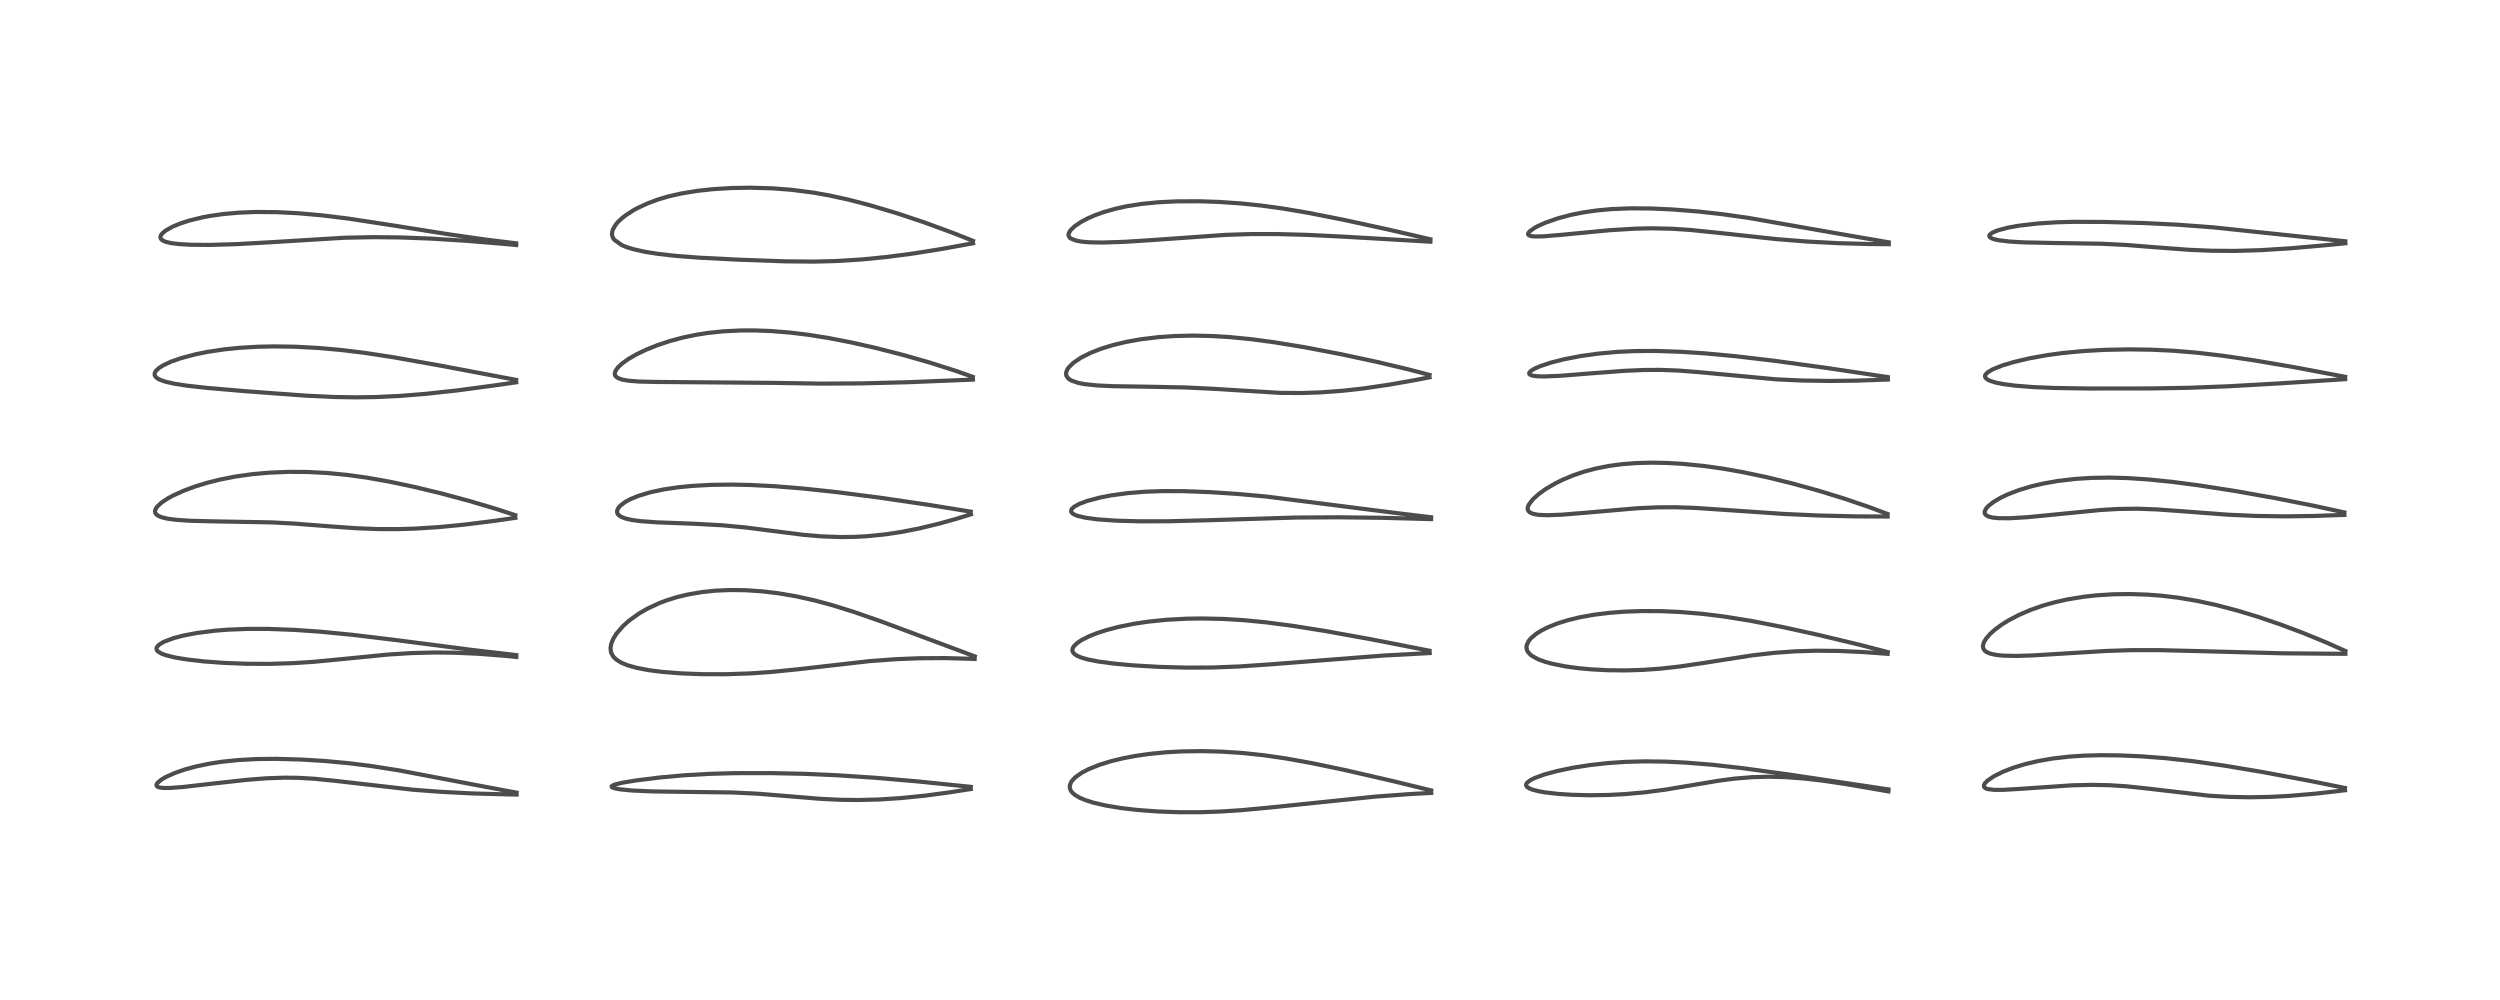 <?xml version="1.0" encoding="utf-8" standalone="no"?>
<!DOCTYPE svg PUBLIC "-//W3C//DTD SVG 1.1//EN"
  "http://www.w3.org/Graphics/SVG/1.1/DTD/svg11.dtd">
<!-- Created with matplotlib (https://matplotlib.org/) -->
<svg height="288pt" version="1.1" viewBox="0 0 720 288" width="720pt" xmlns="http://www.w3.org/2000/svg" xmlns:xlink="http://www.w3.org/1999/xlink">
 <defs>
  <style type="text/css">*{stroke-linecap:butt;stroke-linejoin:round;}</style>
 </defs>
 <g id="figure_1">
  <g id="patch_1">
   <path d="M 0 288 
L 720 288 
L 720 0 
L 0 0 
z
" style="fill:#ffffff;"/>
  </g>
  <g id="axes_1">
   <g id="line2d_1">
    <path clip-path="url(#paf2aa2d3a6)" d="M 148.795 228.29 
L 138.12 226.286 
L 114.837 221.856 
L 106.629 220.573 
L 100.386 219.797 
L 93.53 219.161 
L 86.776 218.746 
L 79.373 218.543 
L 73.817 218.609 
L 68.576 218.895 
L 63.767 219.399 
L 60.419 219.915 
L 56.569 220.712 
L 53.313 221.594 
L 50.26 222.653 
L 47.74 223.79 
L 46.471 224.531 
L 45.291 225.538 
L 45.046 226.066 
L 45.174 226.435 
L 45.41 226.611 
L 46.145 226.837 
L 47.118 226.937 
L 49.027 226.929 
L 52.606 226.661 
L 60.837 225.725 
L 71.099 224.586 
L 76.672 224.153 
L 81.85 223.968 
L 85.85 224.012 
L 90.472 224.274 
L 96.497 224.879 
L 118.709 227.419 
L 126.642 228.027 
L 136.11 228.514 
L 146.278 228.789 
L 148.786 228.826 
L 148.786 228.826 
" style="fill:none;stroke:#000000;stroke-linecap:square;stroke-opacity:0.7;stroke-width:1.2;"/>
   </g>
   <g id="line2d_2">
    <path clip-path="url(#paf2aa2d3a6)" d="M 148.68 188.661 
L 136.062 187.19 
L 113.597 184.286 
L 101.355 182.809 
L 92.299 181.93 
L 84.75 181.406 
L 77.303 181.127 
L 71.223 181.124 
L 65.61 181.347 
L 61.839 181.647 
L 56.725 182.294 
L 52.94 183.011 
L 50.055 183.762 
L 47.159 184.852 
L 45.753 185.709 
L 45.175 186.374 
L 45.059 186.842 
L 45.212 187.305 
L 45.517 187.645 
L 46.504 188.238 
L 47.808 188.718 
L 50.508 189.376 
L 54.096 189.962 
L 58.827 190.494 
L 64.371 190.903 
L 71.052 191.164 
L 77.46 191.197 
L 84.436 190.986 
L 90.177 190.613 
L 98.696 189.799 
L 111.718 188.509 
L 118.696 188.077 
L 125.025 187.921 
L 130.992 187.982 
L 137.677 188.278 
L 145.222 188.867 
L 148.704 189.213 
L 148.704 189.213 
" style="fill:none;stroke:#000000;stroke-linecap:square;stroke-opacity:0.7;stroke-width:1.2;"/>
   </g>
   <g id="line2d_3">
    <path clip-path="url(#paf2aa2d3a6)" d="M 148.395 148.36 
L 142.742 146.522 
L 135.023 144.234 
L 127.103 142.106 
L 119.094 140.178 
L 112.004 138.685 
L 105.658 137.563 
L 100.228 136.805 
L 94.377 136.231 
L 88.671 135.932 
L 83.081 135.895 
L 77.516 136.124 
L 72.604 136.566 
L 67.728 137.257 
L 63.2 138.151 
L 59.53 139.079 
L 56.078 140.145 
L 52.903 141.326 
L 49.696 142.79 
L 48.236 143.594 
L 46.506 144.751 
L 45.238 145.937 
L 44.733 146.77 
L 44.635 147.268 
L 44.724 147.718 
L 45.049 148.175 
L 45.672 148.608 
L 46.728 149.024 
L 48.344 149.397 
L 50.58 149.697 
L 54.738 149.98 
L 60.876 150.139 
L 78.122 150.445 
L 84.538 150.777 
L 94.574 151.558 
L 102.627 152.133 
L 108.918 152.375 
L 114.689 152.386 
L 119.581 152.236 
L 126.445 151.799 
L 133.713 151.095 
L 141.814 150.084 
L 148.432 149.141 
L 148.432 149.141 
" style="fill:none;stroke:#000000;stroke-linecap:square;stroke-opacity:0.7;stroke-width:1.2;"/>
   </g>
   <g id="line2d_4">
    <path clip-path="url(#paf2aa2d3a6)" d="M 148.656 109.412 
L 126.753 105.287 
L 113.297 102.883 
L 104.968 101.612 
L 98.241 100.793 
L 91.857 100.224 
L 85.128 99.861 
L 79.047 99.762 
L 74.353 99.854 
L 69.214 100.15 
L 64.702 100.602 
L 59.789 101.336 
L 56.269 102.048 
L 52.124 103.15 
L 49.21 104.177 
L 47.078 105.169 
L 45.74 106.015 
L 44.837 106.894 
L 44.562 107.422 
L 44.553 108.069 
L 44.829 108.547 
L 45.394 109.017 
L 46.173 109.421 
L 47.659 109.934 
L 50.182 110.507 
L 53.72 111.058 
L 59.687 111.724 
L 70.626 112.661 
L 88.072 113.947 
L 96.15 114.333 
L 102.511 114.434 
L 108.11 114.352 
L 115.135 114.024 
L 122.505 113.441 
L 131.734 112.432 
L 142.115 111.04 
L 148.677 110.104 
L 148.677 110.104 
" style="fill:none;stroke:#000000;stroke-linecap:square;stroke-opacity:0.7;stroke-width:1.2;"/>
   </g>
   <g id="line2d_5">
    <path clip-path="url(#paf2aa2d3a6)" d="M 148.638 70.071 
L 139.903 69 
L 129.158 67.466 
L 113.134 64.913 
L 100.325 62.952 
L 92.775 62.024 
L 85.892 61.411 
L 79.737 61.096 
L 73.687 61.048 
L 68.794 61.242 
L 64.281 61.645 
L 60.425 62.195 
L 58.33 62.589 
L 54.568 63.504 
L 51.843 64.388 
L 49.651 65.307 
L 47.686 66.425 
L 46.744 67.217 
L 46.308 67.825 
L 46.187 68.351 
L 46.403 68.885 
L 46.998 69.339 
L 47.884 69.689 
L 49.267 70.007 
L 51.36 70.278 
L 54.97 70.492 
L 60.463 70.535 
L 68.052 70.314 
L 77.549 69.787 
L 99.113 68.472 
L 107.478 68.3 
L 114.995 68.375 
L 124 68.711 
L 134.425 69.359 
L 146.571 70.368 
L 148.658 70.562 
L 148.658 70.562 
" style="fill:none;stroke:#000000;stroke-linecap:square;stroke-opacity:0.7;stroke-width:1.2;"/>
   </g>
   <g id="line2d_6">
    <path clip-path="url(#paf2aa2d3a6)" d="M 279.595 226.615 
L 264.501 225.068 
L 252.204 224.007 
L 240.939 223.267 
L 231.207 222.851 
L 221.97 222.657 
L 211.598 222.669 
L 204.297 222.867 
L 197.26 223.264 
L 190.188 223.898 
L 183.298 224.752 
L 179.367 225.394 
L 176.873 226.001 
L 176.142 226.421 
L 176.164 226.64 
L 176.443 226.831 
L 177.108 227.052 
L 178.591 227.327 
L 181.906 227.658 
L 187.754 227.924 
L 196.826 228.051 
L 210.805 228.227 
L 218.116 228.58 
L 226.244 229.238 
L 236.051 230.047 
L 241.956 230.337 
L 247.17 230.406 
L 253.21 230.253 
L 259.547 229.84 
L 266.333 229.151 
L 273.356 228.218 
L 279.596 227.236 
L 279.596 227.236 
" style="fill:none;stroke:#000000;stroke-linecap:square;stroke-opacity:0.7;stroke-width:1.2;"/>
   </g>
   <g id="line2d_7">
    <path clip-path="url(#paf2aa2d3a6)" d="M 280.729 189.032 
L 253.828 178.989 
L 245.987 176.258 
L 239.663 174.282 
L 234.639 172.925 
L 229.429 171.762 
L 224.171 170.863 
L 219.651 170.32 
L 214.933 169.992 
L 210.282 169.926 
L 206.019 170.114 
L 202.305 170.497 
L 198.164 171.2 
L 195.07 171.942 
L 191.985 172.9 
L 189.924 173.679 
L 186.416 175.311 
L 183.94 176.749 
L 181.15 178.761 
L 179.417 180.317 
L 177.554 182.466 
L 176.603 183.996 
L 176.02 185.466 
L 175.837 186.601 
L 175.938 187.675 
L 176.056 188.067 
L 176.616 189.074 
L 176.817 189.317 
L 177.582 190.02 
L 178.982 190.875 
L 180.808 191.624 
L 183.539 192.383 
L 186.909 193.016 
L 190.675 193.497 
L 196.075 193.928 
L 202.373 194.167 
L 209.048 194.178 
L 216.21 193.932 
L 222.129 193.525 
L 229.907 192.738 
L 250.526 190.391 
L 258.056 189.843 
L 264.743 189.575 
L 272.161 189.528 
L 279.535 189.728 
L 280.698 189.778 
L 280.698 189.778 
" style="fill:none;stroke:#000000;stroke-linecap:square;stroke-opacity:0.7;stroke-width:1.2;"/>
   </g>
   <g id="line2d_8">
    <path clip-path="url(#paf2aa2d3a6)" d="M 279.563 147.356 
L 267.423 145.389 
L 253.265 143.314 
L 240.897 141.722 
L 231.381 140.702 
L 223.038 140.026 
L 216.058 139.673 
L 210.682 139.564 
L 204.76 139.642 
L 199.209 139.95 
L 195.161 140.357 
L 191.199 140.945 
L 187.266 141.781 
L 183.788 142.83 
L 181.603 143.73 
L 180.09 144.547 
L 178.685 145.604 
L 178.056 146.336 
L 177.723 147.119 
L 177.752 147.708 
L 178.033 148.214 
L 178.699 148.75 
L 179.913 149.269 
L 181.835 149.73 
L 184.431 150.087 
L 189.248 150.435 
L 199.85 150.834 
L 207.994 151.279 
L 214.735 151.913 
L 222.059 152.851 
L 231.458 154.038 
L 236.534 154.469 
L 242.143 154.672 
L 246.227 154.615 
L 249.72 154.424 
L 254.733 153.925 
L 259.473 153.219 
L 264.839 152.168 
L 270.584 150.778 
L 275.894 149.282 
L 279.645 148.114 
L 279.645 148.114 
" style="fill:none;stroke:#000000;stroke-linecap:square;stroke-opacity:0.7;stroke-width:1.2;"/>
   </g>
   <g id="line2d_9">
    <path clip-path="url(#paf2aa2d3a6)" d="M 280.148 108.527 
L 275.082 106.747 
L 267.946 104.472 
L 260.082 102.22 
L 251.983 100.155 
L 245.131 98.612 
L 238.377 97.306 
L 232.77 96.418 
L 227.713 95.8 
L 222.025 95.338 
L 217.453 95.163 
L 213.411 95.17 
L 208.346 95.418 
L 203.868 95.888 
L 200.421 96.43 
L 196.705 97.205 
L 193.046 98.181 
L 189.372 99.395 
L 185.988 100.757 
L 183.208 102.101 
L 180.987 103.387 
L 179.196 104.661 
L 177.983 105.786 
L 177.216 106.899 
L 177.045 107.623 
L 177.164 108.136 
L 177.425 108.492 
L 178.092 108.942 
L 179.275 109.344 
L 180.934 109.637 
L 183.966 109.883 
L 189.007 110.002 
L 222.763 110.267 
L 236.44 110.483 
L 247.956 110.418 
L 261.462 110.08 
L 278.439 109.396 
L 280.209 109.323 
L 280.209 109.323 
" style="fill:none;stroke:#000000;stroke-linecap:square;stroke-opacity:0.7;stroke-width:1.2;"/>
   </g>
   <g id="line2d_10">
    <path clip-path="url(#paf2aa2d3a6)" d="M 280.22 69.365 
L 274.615 67.139 
L 266.115 64.017 
L 258.296 61.409 
L 250.664 59.134 
L 244.458 57.521 
L 238.71 56.264 
L 234.248 55.474 
L 227.995 54.666 
L 222.616 54.247 
L 216.256 54.057 
L 210.638 54.15 
L 205.297 54.479 
L 200.826 54.966 
L 196.192 55.726 
L 192.413 56.595 
L 189.499 57.459 
L 186.525 58.559 
L 183.546 59.947 
L 182.43 60.561 
L 180.23 61.982 
L 179.246 62.746 
L 178.007 63.896 
L 177.344 64.667 
L 176.463 66.191 
L 176.246 67.291 
L 176.307 67.869 
L 176.58 68.575 
L 176.907 69.047 
L 179.023 70.568 
L 180.546 71.197 
L 182.388 71.766 
L 185.543 72.479 
L 189.545 73.119 
L 194.679 73.695 
L 201.503 74.218 
L 212.398 74.775 
L 226.085 75.268 
L 234.434 75.341 
L 240.792 75.179 
L 248.023 74.734 
L 255.252 74.025 
L 263.04 73.005 
L 271.367 71.674 
L 280.248 70.058 
L 280.248 70.058 
" style="fill:none;stroke:#000000;stroke-linecap:square;stroke-opacity:0.7;stroke-width:1.2;"/>
   </g>
   <g id="line2d_11">
    <path clip-path="url(#paf2aa2d3a6)" d="M 412.172 227.643 
L 401.226 224.968 
L 387.007 221.7 
L 377.951 219.808 
L 370.352 218.435 
L 363.991 217.512 
L 357.763 216.855 
L 351.864 216.471 
L 346.092 216.32 
L 340.075 216.416 
L 335.632 216.671 
L 330.79 217.154 
L 327.035 217.699 
L 323.369 218.399 
L 319.973 219.228 
L 316.555 220.291 
L 313.496 221.526 
L 311.494 222.578 
L 309.668 223.881 
L 308.73 224.878 
L 308.395 225.406 
L 308.096 226.31 
L 308.125 227.032 
L 308.342 227.616 
L 308.68 228.119 
L 309.505 228.885 
L 310.912 229.728 
L 312.605 230.443 
L 314.926 231.174 
L 318.455 231.991 
L 323.002 232.74 
L 327.574 233.268 
L 333.458 233.705 
L 339.573 233.92 
L 345.733 233.916 
L 351.442 233.724 
L 357.358 233.347 
L 366.061 232.533 
L 395.904 229.437 
L 406.239 228.68 
L 412.197 228.357 
L 412.197 228.357 
" style="fill:none;stroke:#000000;stroke-linecap:square;stroke-opacity:0.7;stroke-width:1.2;"/>
   </g>
   <g id="line2d_12">
    <path clip-path="url(#paf2aa2d3a6)" d="M 411.673 187.404 
L 395.108 184.16 
L 381.576 181.716 
L 372.254 180.233 
L 364.452 179.215 
L 358.202 178.612 
L 352.414 178.258 
L 346.256 178.118 
L 341.657 178.185 
L 335.934 178.495 
L 330.711 179.029 
L 326.662 179.634 
L 322.168 180.539 
L 318.315 181.56 
L 315.85 182.374 
L 313.666 183.246 
L 311.622 184.268 
L 310.246 185.177 
L 309.268 186.129 
L 308.959 186.649 
L 308.833 187.177 
L 308.924 187.687 
L 309.267 188.197 
L 310.006 188.757 
L 311.242 189.32 
L 313.115 189.879 
L 316.198 190.497 
L 320.578 191.091 
L 326.306 191.62 
L 333.843 192.061 
L 341.944 192.279 
L 349.207 192.24 
L 356.854 191.946 
L 365.663 191.342 
L 398.364 188.802 
L 411.75 188.085 
L 411.75 188.085 
" style="fill:none;stroke:#000000;stroke-linecap:square;stroke-opacity:0.7;stroke-width:1.2;"/>
   </g>
   <g id="line2d_13">
    <path clip-path="url(#paf2aa2d3a6)" d="M 412.149 148.967 
L 401.628 147.691 
L 364.601 142.993 
L 356.165 142.236 
L 348.387 141.731 
L 340.86 141.453 
L 334.862 141.434 
L 329.664 141.621 
L 324.706 142.026 
L 320.072 142.658 
L 316.652 143.324 
L 313.013 144.302 
L 310.903 145.094 
L 309.296 145.978 
L 308.599 146.678 
L 308.47 147.274 
L 308.658 147.651 
L 309.136 148.047 
L 309.92 148.421 
L 310.453 148.605 
L 312.762 149.134 
L 316.223 149.586 
L 321.557 149.954 
L 328.256 150.139 
L 336.608 150.121 
L 347.789 149.835 
L 373.147 149.054 
L 385.621 148.981 
L 398.442 149.136 
L 412.163 149.503 
L 412.163 149.503 
" style="fill:none;stroke:#000000;stroke-linecap:square;stroke-opacity:0.7;stroke-width:1.2;"/>
   </g>
   <g id="line2d_14">
    <path clip-path="url(#paf2aa2d3a6)" d="M 411.702 107.972 
L 405.709 106.401 
L 396.702 104.262 
L 386.173 102.001 
L 375.826 100.022 
L 366.967 98.568 
L 360.292 97.681 
L 354.219 97.087 
L 349.025 96.771 
L 343.6 96.653 
L 338.05 96.785 
L 333.612 97.097 
L 328.587 97.705 
L 324.349 98.464 
L 320.418 99.412 
L 317.02 100.469 
L 314.03 101.647 
L 311.21 103.077 
L 309.115 104.506 
L 307.771 105.834 
L 307.298 106.56 
L 307.018 107.445 
L 307.09 108.162 
L 307.617 108.961 
L 307.96 109.243 
L 308.62 109.626 
L 310.546 110.278 
L 312.215 110.604 
L 315.9 111.001 
L 320.472 111.219 
L 330.413 111.371 
L 341.331 111.584 
L 349.069 111.955 
L 368.785 113.15 
L 374.879 113.188 
L 380.352 113.004 
L 386.912 112.517 
L 392.611 111.878 
L 400.145 110.775 
L 407.761 109.426 
L 411.71 108.664 
L 411.71 108.664 
" style="fill:none;stroke:#000000;stroke-linecap:square;stroke-opacity:0.7;stroke-width:1.2;"/>
   </g>
   <g id="line2d_15">
    <path clip-path="url(#paf2aa2d3a6)" d="M 411.936 68.906 
L 399.762 66.089 
L 386.931 63.3 
L 376.719 61.286 
L 369.424 60.048 
L 363.242 59.196 
L 357.335 58.584 
L 351.013 58.154 
L 345.443 57.965 
L 338.85 57.991 
L 333.494 58.258 
L 328.843 58.721 
L 324.503 59.404 
L 321.225 60.121 
L 317.821 61.097 
L 315.437 61.954 
L 313.332 62.867 
L 311.37 63.899 
L 309.415 65.226 
L 308.248 66.379 
L 307.767 67.284 
L 307.721 67.668 
L 307.773 67.964 
L 308.203 68.562 
L 308.35 68.673 
L 310.002 69.324 
L 311.525 69.591 
L 313.725 69.779 
L 317.487 69.851 
L 323.834 69.65 
L 332.309 69.102 
L 352.953 67.642 
L 360.263 67.413 
L 367.752 67.405 
L 376.411 67.638 
L 387.541 68.191 
L 411.954 69.608 
L 411.954 69.608 
" style="fill:none;stroke:#000000;stroke-linecap:square;stroke-opacity:0.7;stroke-width:1.2;"/>
   </g>
   <g id="line2d_16">
    <path clip-path="url(#paf2aa2d3a6)" d="M 543.875 227.351 
L 515.348 223.078 
L 501.857 221.229 
L 493.045 220.24 
L 485.415 219.622 
L 479.718 219.347 
L 473.713 219.267 
L 467.875 219.431 
L 463.136 219.758 
L 457.892 220.339 
L 452.875 221.129 
L 448.401 222.067 
L 444.892 223.018 
L 442.006 224.061 
L 440.785 224.667 
L 439.781 225.434 
L 439.518 225.907 
L 439.539 226.27 
L 439.805 226.648 
L 440.367 227.026 
L 441.307 227.409 
L 443.227 227.901 
L 444.948 228.202 
L 448.756 228.643 
L 452.597 228.897 
L 457.868 229.029 
L 463.103 228.952 
L 467.994 228.702 
L 473.712 228.19 
L 479.652 227.413 
L 487.657 226.07 
L 495.107 224.822 
L 499.609 224.237 
L 504.72 223.819 
L 509.324 223.695 
L 514.08 223.81 
L 519.505 224.206 
L 524.819 224.816 
L 531.363 225.78 
L 543.857 227.917 
L 543.857 227.917 
" style="fill:none;stroke:#000000;stroke-linecap:square;stroke-opacity:0.7;stroke-width:1.2;"/>
   </g>
   <g id="line2d_17">
    <path clip-path="url(#paf2aa2d3a6)" d="M 543.66 187.791 
L 535.109 185.578 
L 523.556 182.815 
L 513.022 180.51 
L 504.186 178.791 
L 496.406 177.535 
L 490.206 176.776 
L 483.937 176.257 
L 478.552 176.019 
L 473.025 175.983 
L 467.992 176.152 
L 463.695 176.475 
L 459.305 177.007 
L 455.073 177.758 
L 451.645 178.584 
L 448.475 179.576 
L 445.803 180.65 
L 444.023 181.544 
L 442.396 182.563 
L 440.965 183.763 
L 440.265 184.594 
L 439.674 185.867 
L 439.627 186.654 
L 439.857 187.437 
L 439.997 187.687 
L 440.753 188.543 
L 441.223 188.907 
L 443.062 189.899 
L 444.854 190.561 
L 446.989 191.154 
L 450.848 191.924 
L 454.531 192.427 
L 458.151 192.765 
L 463.061 193.024 
L 468.237 193.076 
L 473.061 192.929 
L 478.183 192.571 
L 483.796 191.948 
L 490.727 190.92 
L 504.611 188.742 
L 511.09 188.008 
L 517.108 187.581 
L 522.869 187.406 
L 529.504 187.465 
L 536.493 187.784 
L 543.638 188.303 
L 543.638 188.303 
" style="fill:none;stroke:#000000;stroke-linecap:square;stroke-opacity:0.7;stroke-width:1.2;"/>
   </g>
   <g id="line2d_18">
    <path clip-path="url(#paf2aa2d3a6)" d="M 543.586 148.012 
L 538.18 145.991 
L 531.054 143.567 
L 523.711 141.311 
L 515.846 139.144 
L 508.912 137.453 
L 502.011 135.994 
L 496.389 134.999 
L 490.819 134.211 
L 484.859 133.609 
L 480.354 133.337 
L 475.706 133.244 
L 471.168 133.365 
L 467.124 133.682 
L 463.491 134.168 
L 459.645 134.922 
L 456.103 135.869 
L 453.165 136.866 
L 450.146 138.12 
L 448.025 139.163 
L 445.141 140.856 
L 443.171 142.271 
L 441.521 143.749 
L 440.331 145.275 
L 439.995 146.115 
L 439.967 146.643 
L 440.129 147.107 
L 440.589 147.574 
L 441.591 148.006 
L 443.078 148.272 
L 445.626 148.384 
L 449.823 148.226 
L 456.637 147.666 
L 471.576 146.373 
L 477.467 146.11 
L 482.452 146.085 
L 488.229 146.282 
L 497.139 146.874 
L 513.565 148.004 
L 523.745 148.465 
L 534.631 148.718 
L 543.636 148.768 
L 543.636 148.768 
" style="fill:none;stroke:#000000;stroke-linecap:square;stroke-opacity:0.7;stroke-width:1.2;"/>
   </g>
   <g id="line2d_19">
    <path clip-path="url(#paf2aa2d3a6)" d="M 543.676 108.602 
L 526.708 106.058 
L 510.829 103.88 
L 499.776 102.58 
L 490.979 101.763 
L 484.351 101.326 
L 477.092 101.077 
L 471.066 101.104 
L 465.854 101.337 
L 460.269 101.839 
L 455.21 102.546 
L 450.385 103.483 
L 446.71 104.419 
L 443.698 105.411 
L 441.98 106.156 
L 440.914 106.803 
L 440.426 107.354 
L 440.429 107.697 
L 440.642 107.917 
L 441.363 108.188 
L 442.41 108.344 
L 444.61 108.422 
L 449.365 108.229 
L 458.072 107.535 
L 467.831 106.797 
L 473.497 106.554 
L 478.247 106.529 
L 483.243 106.71 
L 489.319 107.183 
L 511.599 109.253 
L 519.106 109.596 
L 526.893 109.716 
L 534.479 109.628 
L 543.726 109.306 
L 543.726 109.306 
" style="fill:none;stroke:#000000;stroke-linecap:square;stroke-opacity:0.7;stroke-width:1.2;"/>
   </g>
   <g id="line2d_20">
    <path clip-path="url(#paf2aa2d3a6)" d="M 543.948 69.784 
L 531.096 67.572 
L 503.391 62.727 
L 496.022 61.686 
L 489.11 60.915 
L 481.771 60.33 
L 475.597 60.047 
L 469.573 60.001 
L 464.133 60.219 
L 460.148 60.576 
L 455.99 61.167 
L 452.404 61.886 
L 448.605 62.899 
L 445.041 64.151 
L 443.001 65.061 
L 442.12 65.527 
L 440.56 66.605 
L 440.112 67.196 
L 440.092 67.504 
L 440.293 67.755 
L 440.809 67.965 
L 441.962 68.108 
L 444.569 68.062 
L 449.78 67.62 
L 463.525 66.301 
L 470.884 65.855 
L 475.663 65.751 
L 481.577 65.878 
L 486.876 66.231 
L 494.599 67.022 
L 511.697 68.875 
L 520.306 69.553 
L 529.53 70.037 
L 538.39 70.281 
L 543.972 70.336 
L 543.972 70.336 
" style="fill:none;stroke:#000000;stroke-linecap:square;stroke-opacity:0.7;stroke-width:1.2;"/>
   </g>
   <g id="line2d_21">
    <path clip-path="url(#paf2aa2d3a6)" d="M 675.344 226.94 
L 664.883 224.823 
L 651.783 222.378 
L 640.724 220.523 
L 631.529 219.217 
L 623.721 218.36 
L 616.726 217.826 
L 610.526 217.555 
L 604.977 217.498 
L 599.954 217.635 
L 595.916 217.907 
L 591.207 218.447 
L 587.159 219.144 
L 583.269 220.057 
L 580.046 221.036 
L 577.017 222.194 
L 574.344 223.505 
L 572.436 224.783 
L 571.591 225.665 
L 571.353 226.216 
L 571.413 226.62 
L 571.622 226.873 
L 572.088 227.13 
L 572.479 227.251 
L 574.272 227.477 
L 576.884 227.48 
L 581.905 227.185 
L 596.769 226.17 
L 602.369 226.04 
L 607.507 226.14 
L 612.234 226.442 
L 617.325 226.966 
L 636.189 229.16 
L 641.917 229.499 
L 647.75 229.616 
L 653.79 229.504 
L 659.315 229.215 
L 666.97 228.564 
L 675.37 227.593 
L 675.37 227.593 
" style="fill:none;stroke:#000000;stroke-linecap:square;stroke-opacity:0.7;stroke-width:1.2;"/>
   </g>
   <g id="line2d_22">
    <path clip-path="url(#paf2aa2d3a6)" d="M 675.454 187.471 
L 670.223 185.137 
L 663.29 182.291 
L 656.728 179.83 
L 650.127 177.589 
L 644.252 175.811 
L 638.203 174.227 
L 632.798 173.056 
L 627.273 172.129 
L 622.397 171.552 
L 618.387 171.249 
L 613.459 171.085 
L 608.665 171.15 
L 603.77 171.459 
L 600.105 171.866 
L 595.43 172.631 
L 591.672 173.474 
L 588.37 174.409 
L 584.741 175.68 
L 581.431 177.107 
L 578.439 178.677 
L 576.626 179.801 
L 574.553 181.321 
L 573.206 182.523 
L 571.984 183.925 
L 571.376 184.943 
L 571.094 185.886 
L 571.101 186.42 
L 571.313 187.013 
L 571.673 187.45 
L 572.076 187.753 
L 573.169 188.237 
L 574.844 188.611 
L 576.851 188.819 
L 580.628 188.906 
L 585.336 188.766 
L 594.051 188.242 
L 606.476 187.479 
L 613.57 187.245 
L 621.547 187.233 
L 632.856 187.506 
L 657.233 188.147 
L 672.011 188.277 
L 675.491 188.286 
L 675.491 188.286 
" style="fill:none;stroke:#000000;stroke-linecap:square;stroke-opacity:0.7;stroke-width:1.2;"/>
   </g>
   <g id="line2d_23">
    <path clip-path="url(#paf2aa2d3a6)" d="M 675.148 147.57 
L 666.347 145.655 
L 655.229 143.453 
L 643.754 141.414 
L 633.032 139.751 
L 625.562 138.777 
L 618.792 138.088 
L 612.886 137.695 
L 607.586 137.549 
L 602.427 137.63 
L 597.829 137.916 
L 592.748 138.503 
L 588.398 139.271 
L 585.156 140.03 
L 581.588 141.094 
L 578.183 142.399 
L 576.133 143.379 
L 574.188 144.527 
L 572.68 145.705 
L 571.998 146.463 
L 571.595 147.264 
L 571.582 147.78 
L 571.857 148.266 
L 572.669 148.755 
L 573.775 149.045 
L 575.554 149.238 
L 578.847 149.257 
L 583.998 148.944 
L 591.897 148.171 
L 604.884 146.885 
L 610.153 146.578 
L 615.562 146.51 
L 621.144 146.71 
L 628.089 147.211 
L 641.796 148.241 
L 649.998 148.599 
L 658.148 148.711 
L 666.354 148.601 
L 675.197 148.29 
L 675.197 148.29 
" style="fill:none;stroke:#000000;stroke-linecap:square;stroke-opacity:0.7;stroke-width:1.2;"/>
   </g>
   <g id="line2d_24">
    <path clip-path="url(#paf2aa2d3a6)" d="M 675.394 108.514 
L 660.578 105.726 
L 649.378 103.813 
L 640.184 102.456 
L 632.838 101.587 
L 625.899 101.009 
L 619.706 100.714 
L 613.358 100.619 
L 606.236 100.753 
L 600.021 101.098 
L 594.036 101.67 
L 589.584 102.277 
L 584.631 103.165 
L 579.879 104.283 
L 576.61 105.275 
L 573.936 106.349 
L 572.406 107.261 
L 571.798 107.919 
L 571.674 108.294 
L 571.795 108.769 
L 572.322 109.267 
L 573.131 109.673 
L 574.869 110.206 
L 576.952 110.619 
L 580.506 111.082 
L 585.511 111.475 
L 591.719 111.737 
L 601.425 111.886 
L 619.382 111.871 
L 630.507 111.679 
L 641.695 111.249 
L 656.387 110.423 
L 675.419 109.199 
L 675.419 109.199 
" style="fill:none;stroke:#000000;stroke-linecap:square;stroke-opacity:0.7;stroke-width:1.2;"/>
   </g>
   <g id="line2d_25">
    <path clip-path="url(#paf2aa2d3a6)" d="M 675.442 69.487 
L 637.247 65.462 
L 627.418 64.726 
L 617.55 64.241 
L 606.042 63.918 
L 597.141 63.886 
L 592.166 64.024 
L 586.923 64.357 
L 581.491 64.989 
L 578.314 65.561 
L 575.353 66.345 
L 573.725 67.037 
L 572.994 67.655 
L 572.919 68.009 
L 573.107 68.324 
L 573.552 68.615 
L 574.449 68.934 
L 575.736 69.209 
L 578.887 69.578 
L 582.917 69.805 
L 591.104 69.974 
L 605.28 70.2 
L 612.416 70.553 
L 621.473 71.272 
L 630.507 71.948 
L 636.936 72.216 
L 643.643 72.26 
L 650.876 72.052 
L 659.357 71.533 
L 669.232 70.674 
L 675.473 70.063 
L 675.473 70.063 
" style="fill:none;stroke:#000000;stroke-linecap:square;stroke-opacity:0.7;stroke-width:1.2;"/>
   </g>
  </g>
 </g>
 <defs>
  <clipPath id="paf2aa2d3a6">
   <rect height="262.08" width="694.08" x="12.96" y="12.96"/>
  </clipPath>
 </defs>
</svg>
